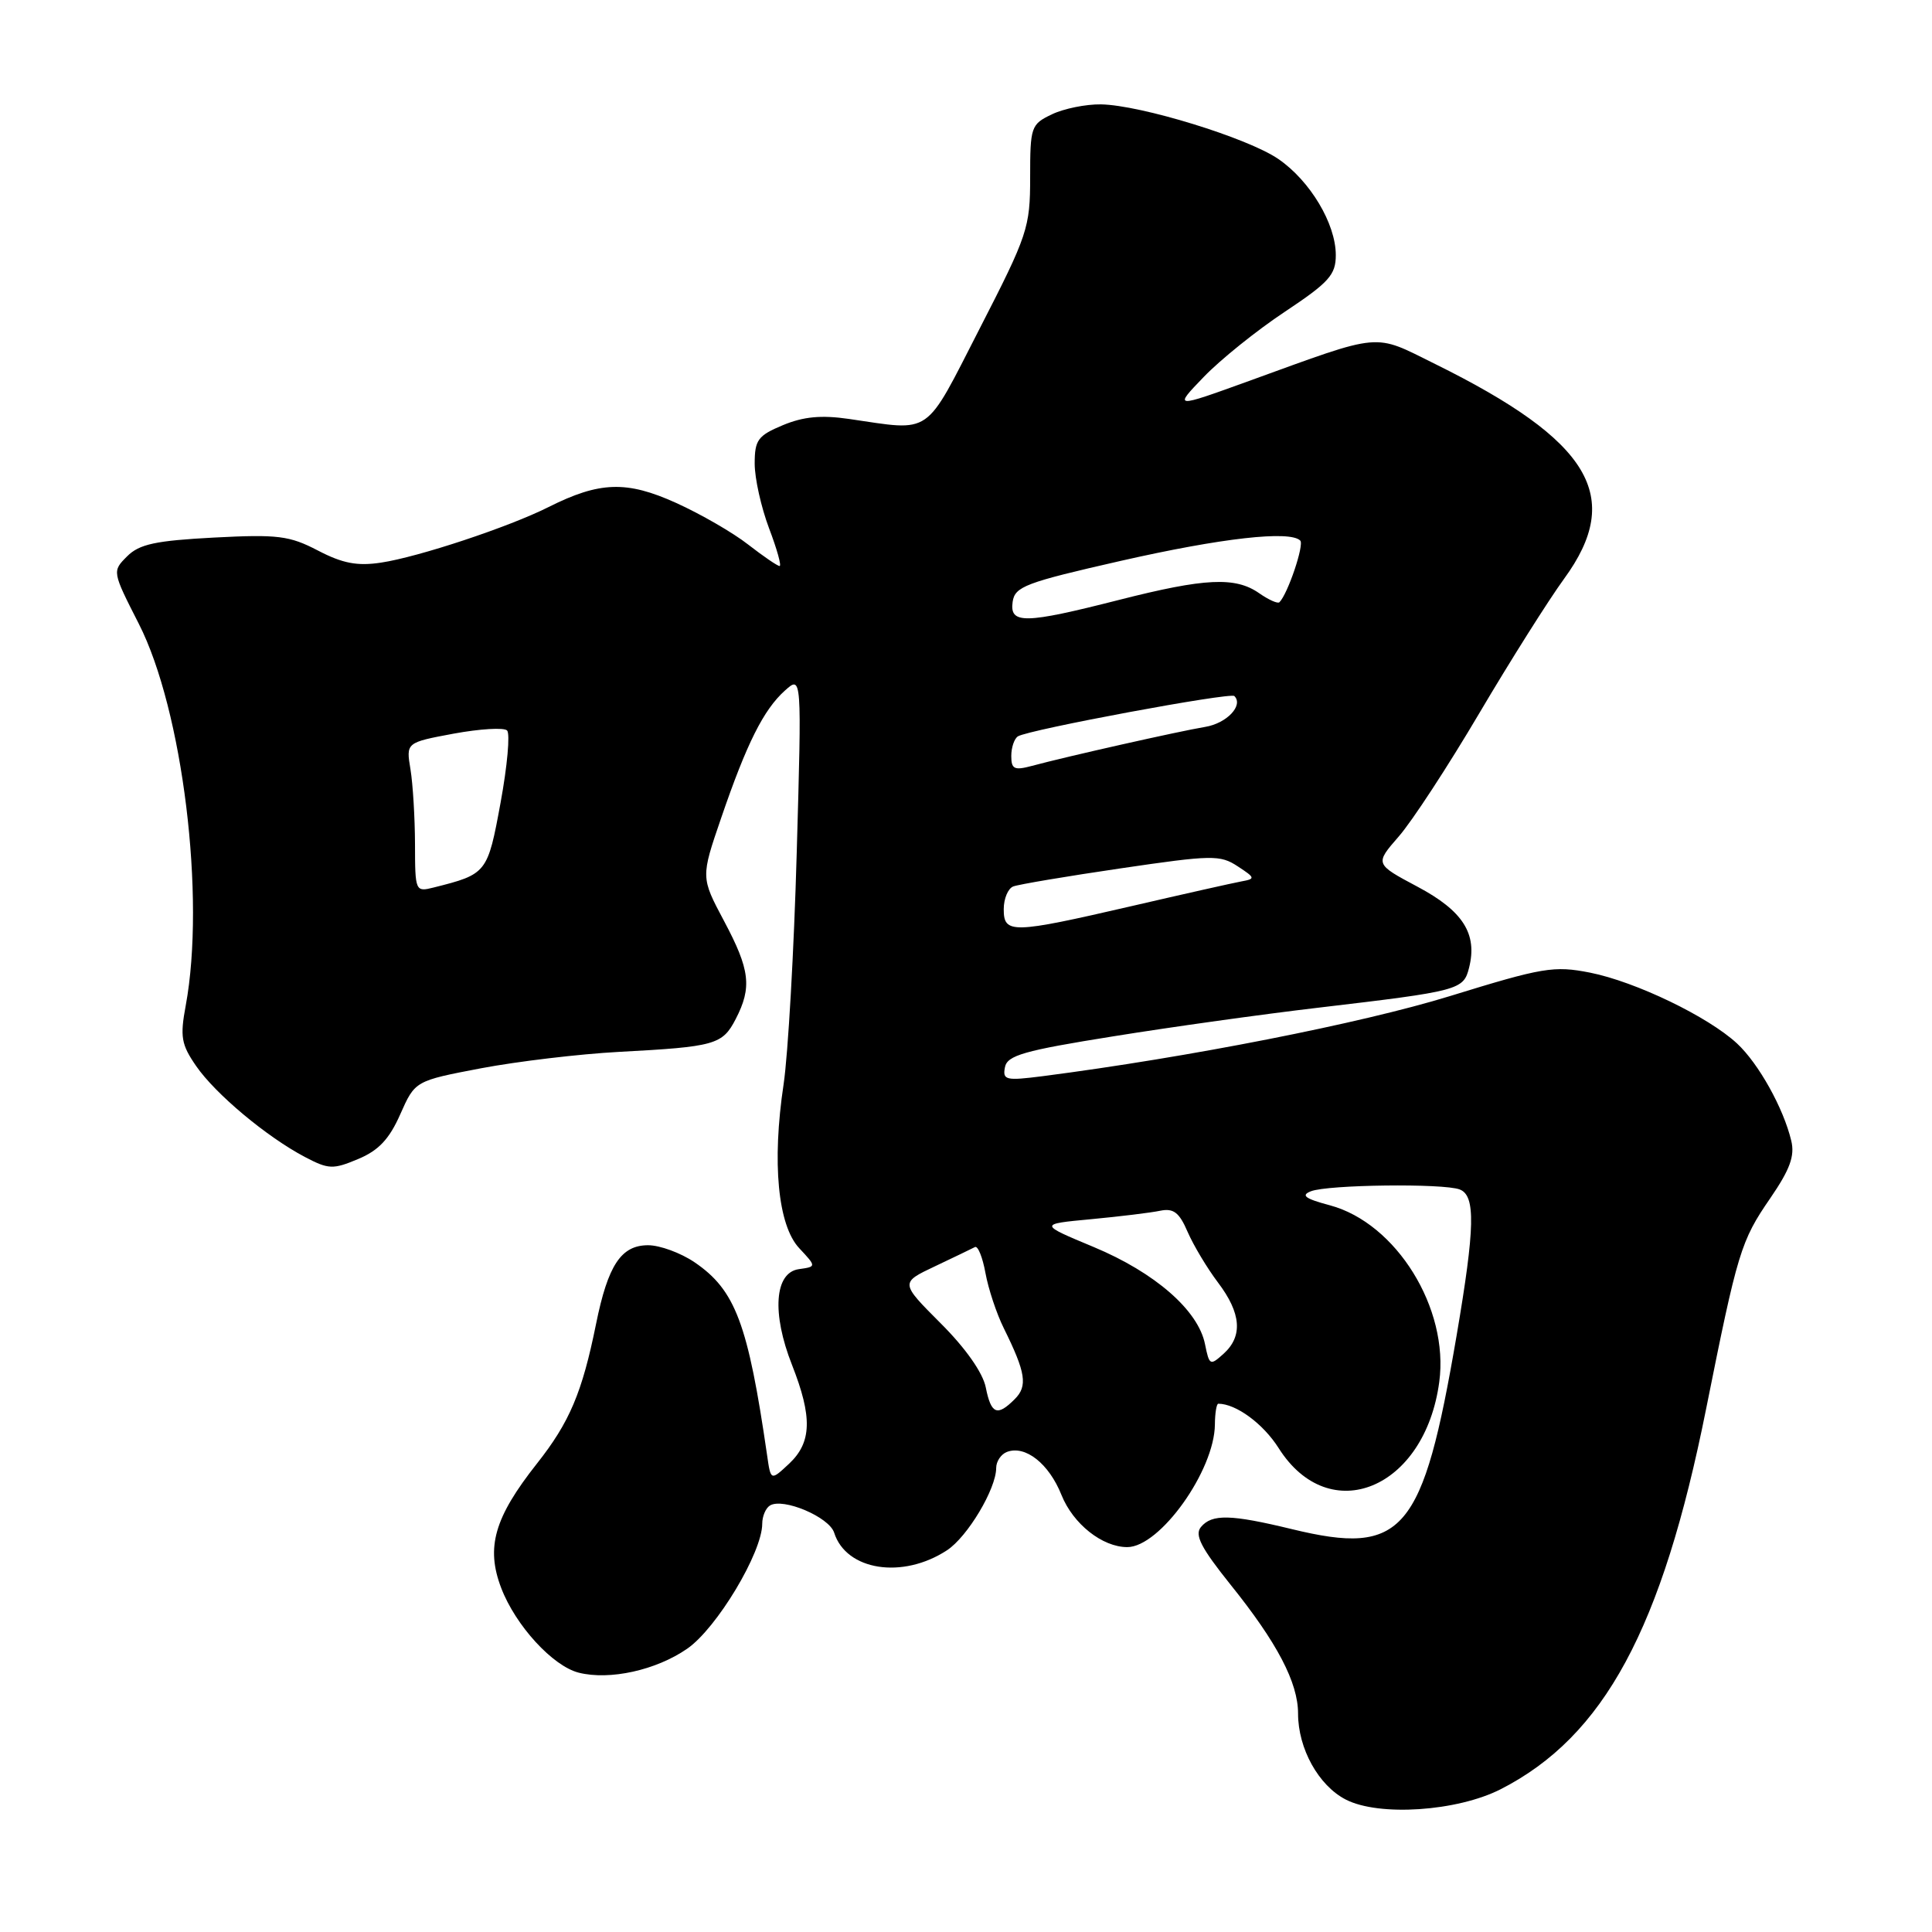 <?xml version="1.0" encoding="UTF-8" standalone="no"?>
<!DOCTYPE svg PUBLIC "-//W3C//DTD SVG 1.1//EN" "http://www.w3.org/Graphics/SVG/1.1/DTD/svg11.dtd" >
<svg xmlns="http://www.w3.org/2000/svg" xmlns:xlink="http://www.w3.org/1999/xlink" version="1.1" viewBox="0 0 256 256">
 <g >
 <path fill="currentColor"
d=" M 198.85 237.08 C 212.55 230.08 220.23 215.86 226.07 186.68 C 230.24 165.86 230.67 164.43 234.57 158.77 C 237.18 154.96 237.84 153.17 237.35 151.15 C 236.32 146.83 233.02 140.92 230.17 138.27 C 226.34 134.71 216.72 130.08 210.69 128.88 C 205.90 127.94 204.46 128.18 192.08 132.00 C 180.35 135.61 157.50 140.10 138.15 142.60 C 133.28 143.22 132.83 143.12 133.16 141.42 C 133.46 139.84 135.67 139.21 147.51 137.32 C 155.20 136.08 167.45 134.37 174.73 133.52 C 193.38 131.32 193.92 131.18 194.66 128.23 C 195.79 123.74 193.86 120.70 187.82 117.49 C 182.17 114.48 182.17 114.48 185.33 110.85 C 187.08 108.86 191.88 101.51 196.00 94.53 C 200.12 87.55 205.19 79.52 207.25 76.69 C 215.20 65.80 210.77 58.42 190.18 48.24 C 181.86 44.13 183.41 43.99 165.50 50.48 C 155.50 54.10 155.50 54.10 159.50 49.95 C 161.70 47.66 166.54 43.77 170.25 41.31 C 176.11 37.41 177.00 36.42 177.00 33.80 C 177.00 29.64 173.59 23.95 169.39 21.07 C 165.33 18.28 151.16 13.92 145.88 13.83 C 143.89 13.80 140.96 14.39 139.38 15.15 C 136.61 16.47 136.50 16.80 136.50 23.51 C 136.50 30.16 136.18 31.13 129.83 43.50 C 122.40 57.99 123.64 57.13 112.48 55.51 C 108.83 54.98 106.46 55.20 103.73 56.34 C 100.42 57.72 100.00 58.30 100.00 61.44 C 100.00 63.39 100.86 67.23 101.90 69.99 C 102.95 72.75 103.58 75.00 103.30 75.00 C 103.02 75.00 101.15 73.72 99.14 72.16 C 97.14 70.59 92.84 68.11 89.59 66.64 C 83.03 63.67 79.45 63.79 72.68 67.19 C 67.41 69.84 55.44 73.81 50.49 74.55 C 47.34 75.03 45.39 74.65 42.13 72.95 C 38.35 70.98 36.82 70.79 28.35 71.23 C 20.61 71.64 18.45 72.10 16.84 73.72 C 14.86 75.70 14.86 75.72 18.39 82.65 C 24.21 94.07 27.26 118.91 24.61 133.24 C 23.84 137.37 24.02 138.40 25.98 141.24 C 28.54 144.96 35.34 150.64 40.39 153.30 C 43.53 154.95 44.12 154.98 47.45 153.58 C 50.16 152.45 51.58 150.95 53.04 147.64 C 55.00 143.22 55.00 143.22 63.75 141.55 C 68.56 140.64 76.78 139.66 82.00 139.38 C 94.76 138.70 95.72 138.43 97.48 135.04 C 99.66 130.82 99.39 128.51 95.93 122.02 C 92.86 116.25 92.86 116.25 95.56 108.38 C 98.94 98.51 101.17 94.05 104.01 91.50 C 106.24 89.50 106.24 89.50 105.57 113.00 C 105.21 125.93 104.42 139.73 103.83 143.68 C 102.27 154.05 103.07 162.38 105.91 165.40 C 108.19 167.84 108.19 167.84 105.85 168.17 C 102.63 168.62 102.24 174.01 104.95 180.87 C 107.66 187.76 107.57 191.12 104.57 193.94 C 102.13 196.22 102.13 196.22 101.65 192.86 C 99.11 175.37 97.45 170.94 92.02 167.25 C 90.19 166.01 87.43 165.00 85.88 165.00 C 82.30 165.00 80.56 167.63 78.98 175.43 C 77.14 184.52 75.48 188.45 71.14 193.94 C 65.50 201.08 64.36 205.04 66.41 210.41 C 68.31 215.39 73.24 220.77 76.69 221.64 C 80.79 222.67 86.95 221.31 91.06 218.46 C 94.98 215.75 101.00 205.71 101.00 201.90 C 101.00 200.92 101.46 199.83 102.02 199.49 C 103.75 198.42 109.87 201.01 110.53 203.09 C 112.12 208.11 119.59 209.28 125.48 205.42 C 128.20 203.64 132.00 197.28 132.00 194.51 C 132.00 193.64 132.64 192.69 133.42 192.39 C 135.85 191.46 138.99 193.93 140.65 198.09 C 142.19 201.93 146.06 205.00 149.37 205.00 C 153.69 205.00 160.93 194.86 160.98 188.75 C 160.99 187.24 161.20 186.00 161.43 186.00 C 163.78 186.00 167.38 188.65 169.42 191.87 C 176.15 202.53 188.81 197.32 190.71 183.11 C 192.02 173.37 185.02 162.07 176.22 159.71 C 172.92 158.83 172.33 158.39 173.70 157.85 C 175.93 156.97 191.26 156.78 193.42 157.61 C 195.54 158.42 195.45 162.63 193.01 176.95 C 188.53 203.17 185.96 206.20 171.19 202.62 C 163.06 200.65 160.59 200.59 159.13 202.34 C 158.26 203.39 159.15 205.10 163.04 209.96 C 169.24 217.67 172.00 222.95 172.00 227.06 C 172.00 231.70 174.72 236.60 178.32 238.45 C 182.73 240.72 193.08 240.02 198.85 237.08 Z  M 130.62 183.84 C 130.23 181.89 127.95 178.64 124.63 175.33 C 119.28 169.97 119.28 169.97 123.89 167.79 C 126.42 166.59 128.81 165.44 129.19 165.24 C 129.57 165.04 130.20 166.59 130.58 168.69 C 130.96 170.78 132.05 174.07 133.01 176.00 C 135.92 181.88 136.20 183.66 134.46 185.39 C 132.14 187.72 131.33 187.40 130.62 183.84 Z  M 159.67 178.11 C 158.78 173.63 153.05 168.63 144.93 165.24 C 137.64 162.20 137.64 162.20 144.57 161.55 C 148.38 161.19 152.50 160.69 153.73 160.43 C 155.50 160.07 156.26 160.65 157.37 163.24 C 158.15 165.03 159.96 168.05 161.39 169.94 C 164.47 174.01 164.71 177.05 162.13 179.38 C 160.35 180.99 160.24 180.93 159.67 178.11 Z  M 133.00 120.47 C 133.00 119.08 133.57 117.72 134.26 117.46 C 134.95 117.19 141.36 116.11 148.51 115.06 C 160.61 113.28 161.67 113.26 164.00 114.79 C 166.34 116.32 166.37 116.45 164.50 116.79 C 163.40 116.99 156.82 118.47 149.87 120.08 C 134.07 123.73 133.00 123.76 133.00 120.47 Z  M 54.99 111.86 C 54.98 108.36 54.71 103.90 54.39 101.94 C 53.80 98.39 53.80 98.39 60.12 97.21 C 63.60 96.57 66.78 96.38 67.19 96.79 C 67.61 97.21 67.22 101.51 66.33 106.35 C 64.61 115.71 64.52 115.83 57.46 117.60 C 55.04 118.21 55.00 118.11 54.99 111.86 Z  M 134.00 100.17 C 134.00 99.04 134.40 97.87 134.88 97.57 C 136.32 96.68 163.04 91.71 163.56 92.23 C 164.80 93.47 162.55 95.85 159.68 96.32 C 156.28 96.88 141.30 100.25 136.75 101.48 C 134.40 102.11 134.00 101.92 134.00 100.17 Z  M 134.18 79.75 C 134.47 77.72 135.88 77.19 148.50 74.32 C 161.84 71.29 170.93 70.26 172.29 71.63 C 172.84 72.17 170.64 78.70 169.53 79.80 C 169.31 80.02 168.10 79.48 166.84 78.60 C 163.69 76.40 159.67 76.59 148.28 79.49 C 135.76 82.68 133.76 82.72 134.18 79.75 Z "/>
</g>
</svg>